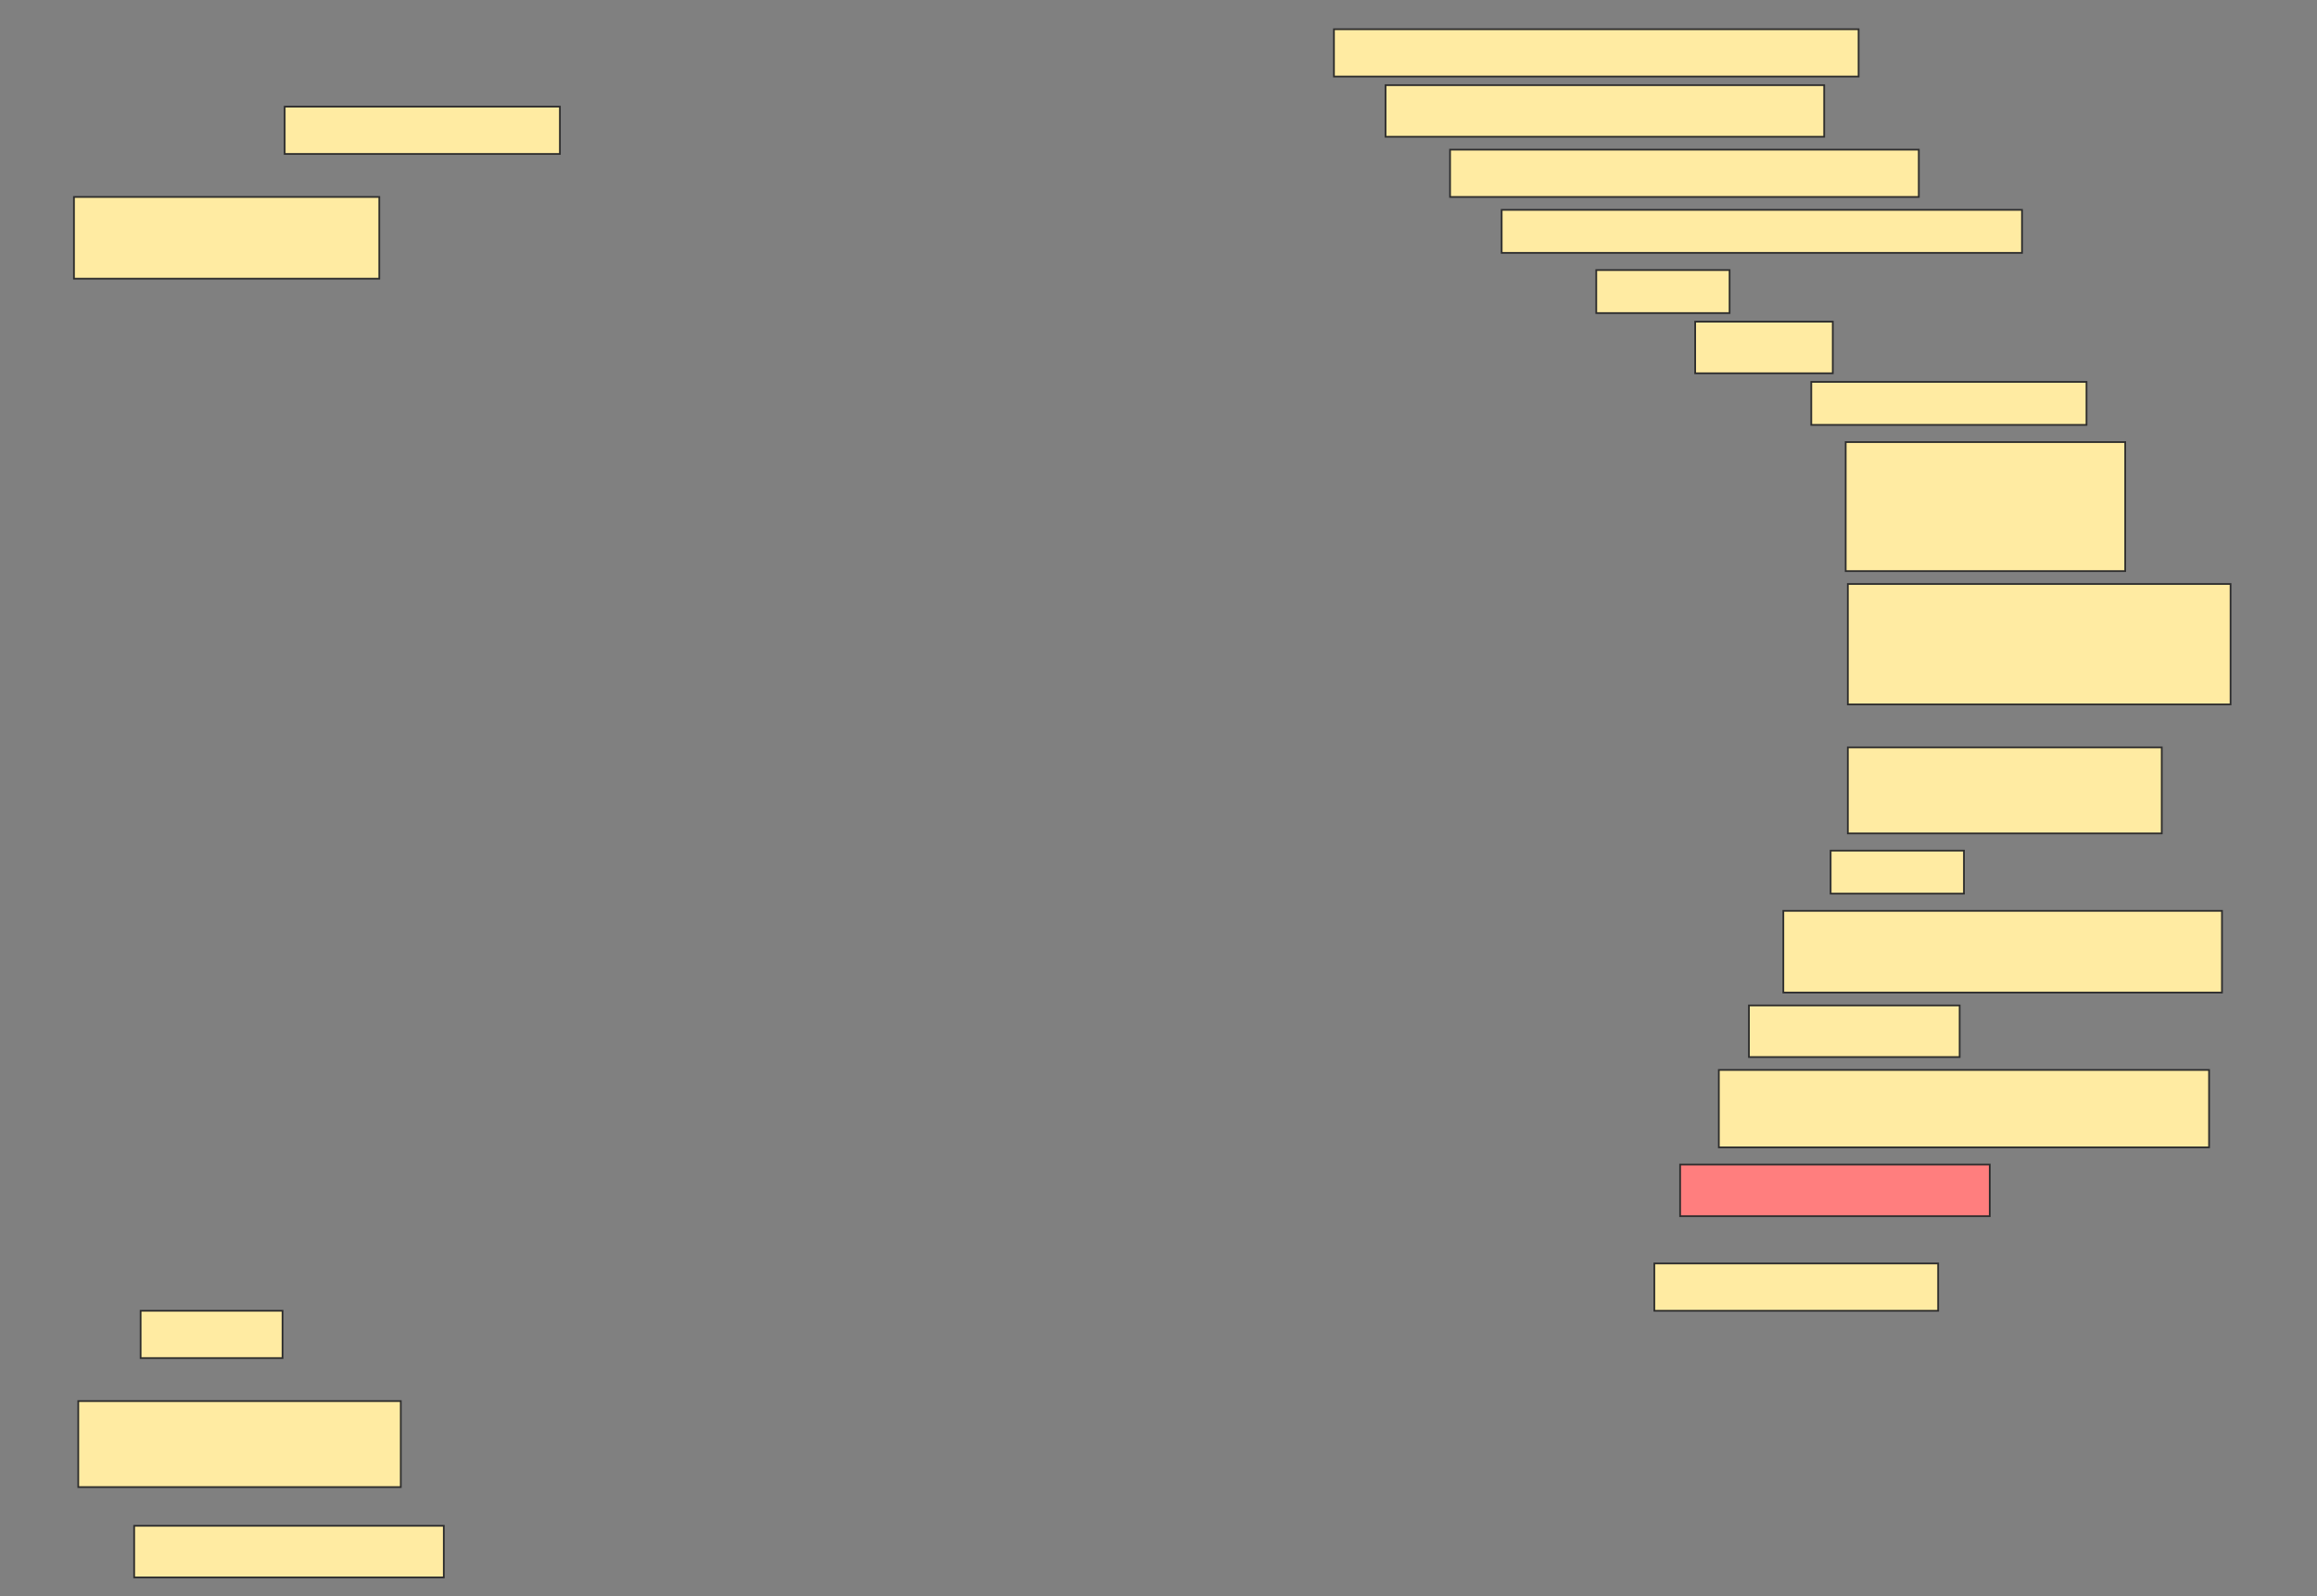 <svg height="928" width="1347" xmlns="http://www.w3.org/2000/svg">
 <rect width="100%" height="100%" fill="#808080" stroke="none"/>
 <!-- Created with Image Occlusion Enhanced -->
 <g>
  <title>Labels</title>
 </g>
 <g>
  <title>Masks</title>
  <rect fill="#FFEBA2" height="27.5" id="f15bedaa288a49e598de8205bff1e3e8-ao-1" stroke="#2D2D2D" width="305" x="775.5" y="17"/>
  <rect fill="#FFEBA2" height="30" id="f15bedaa288a49e598de8205bff1e3e8-ao-2" stroke="#2D2D2D" width="255" x="805.5" y="49.5"/>
  <rect fill="#FFEBA2" height="27.5" id="f15bedaa288a49e598de8205bff1e3e8-ao-3" stroke="#2D2D2D" width="160" x="165.5" y="62"/>
  <rect fill="#FFEBA2" height="27.5" id="f15bedaa288a49e598de8205bff1e3e8-ao-4" stroke="#2D2D2D" width="272.5" x="843" y="87"/>
  <rect fill="#FFEBA2" height="47.5" id="f15bedaa288a49e598de8205bff1e3e8-ao-5" stroke="#2D2D2D" width="177.5" x="43" y="114.5"/>
  <rect fill="#FFEBA2" height="25" id="f15bedaa288a49e598de8205bff1e3e8-ao-6" stroke="#2D2D2D" width="302.5" x="873" y="122"/>
  <rect fill="#FFEBA2" height="25" id="f15bedaa288a49e598de8205bff1e3e8-ao-7" stroke="#2D2D2D" stroke-dasharray="null" stroke-linecap="null" stroke-linejoin="null" width="77.5" x="928" y="157"/>
  <rect fill="#FFEBA2" height="30" id="f15bedaa288a49e598de8205bff1e3e8-ao-8" stroke="#2D2D2D" stroke-dasharray="null" stroke-linecap="null" stroke-linejoin="null" width="80" x="985.5" y="187"/>
  <rect fill="#FFEBA2" height="25" id="f15bedaa288a49e598de8205bff1e3e8-ao-9" stroke="#2D2D2D" stroke-dasharray="null" stroke-linecap="null" stroke-linejoin="null" width="160" x="1053" y="222"/>
  <rect fill="#FFEBA2" height="75" id="f15bedaa288a49e598de8205bff1e3e8-ao-10" stroke="#2D2D2D" stroke-dasharray="null" stroke-linecap="null" stroke-linejoin="null" width="162.5" x="1073" y="257"/>
  <rect fill="#FFEBA2" height="70" id="f15bedaa288a49e598de8205bff1e3e8-ao-11" stroke="#2D2D2D" stroke-dasharray="null" stroke-linecap="null" stroke-linejoin="null" width="222.5" x="1074.25" y="339.5"/>
  <rect fill="#FFEBA2" height="50" id="f15bedaa288a49e598de8205bff1e3e8-ao-12" stroke="#2D2D2D" stroke-dasharray="null" stroke-linecap="null" stroke-linejoin="null" width="182.5" x="1074.25" y="434.5"/>
  <rect fill="#FFEBA2" height="25" id="f15bedaa288a49e598de8205bff1e3e8-ao-13" stroke="#2D2D2D" stroke-dasharray="null" stroke-linecap="null" stroke-linejoin="null" width="77.5" x="1064.25" y="494.5"/>
  <rect fill="#FFEBA2" height="47.5" id="f15bedaa288a49e598de8205bff1e3e8-ao-14" stroke="#2D2D2D" stroke-dasharray="null" stroke-linecap="null" stroke-linejoin="null" width="255" x="1036.75" y="529.5"/>
  <rect fill="#FFEBA2" height="30" id="f15bedaa288a49e598de8205bff1e3e8-ao-15" stroke="#2D2D2D" stroke-dasharray="null" stroke-linecap="null" stroke-linejoin="null" width="122.5" x="1016.75" y="584.5"/>
  <rect fill="#FFEBA2" height="45" id="f15bedaa288a49e598de8205bff1e3e8-ao-16" stroke="#2D2D2D" stroke-dasharray="null" stroke-linecap="null" stroke-linejoin="null" width="285" x="999.25" y="622"/>
  <rect class="qshape" fill="#FF7E7E" height="30" id="f15bedaa288a49e598de8205bff1e3e8-ao-17" stroke="#2D2D2D" stroke-dasharray="null" stroke-linecap="null" stroke-linejoin="null" width="180" x="976.75" y="677"/>
  <rect fill="#FFEBA2" height="27.5" id="f15bedaa288a49e598de8205bff1e3e8-ao-18" stroke="#2D2D2D" stroke-dasharray="null" stroke-linecap="null" stroke-linejoin="null" width="165" x="961.75" y="734.5"/>
  <rect fill="#FFEBA2" height="27.5" id="f15bedaa288a49e598de8205bff1e3e8-ao-19" stroke="#2D2D2D" stroke-dasharray="null" stroke-linecap="null" stroke-linejoin="null" width="82.5" x="81.75" y="762"/>
  <rect fill="#FFEBA2" height="50" id="f15bedaa288a49e598de8205bff1e3e8-ao-20" stroke="#2D2D2D" stroke-dasharray="null" stroke-linecap="null" stroke-linejoin="null" width="187.5" x="45.5" y="814.5"/>
  <rect fill="#FFEBA2" height="30" id="f15bedaa288a49e598de8205bff1e3e8-ao-21" stroke="#2D2D2D" stroke-dasharray="null" stroke-linecap="null" stroke-linejoin="null" width="180" x="78" y="887"/>
 </g>
</svg>